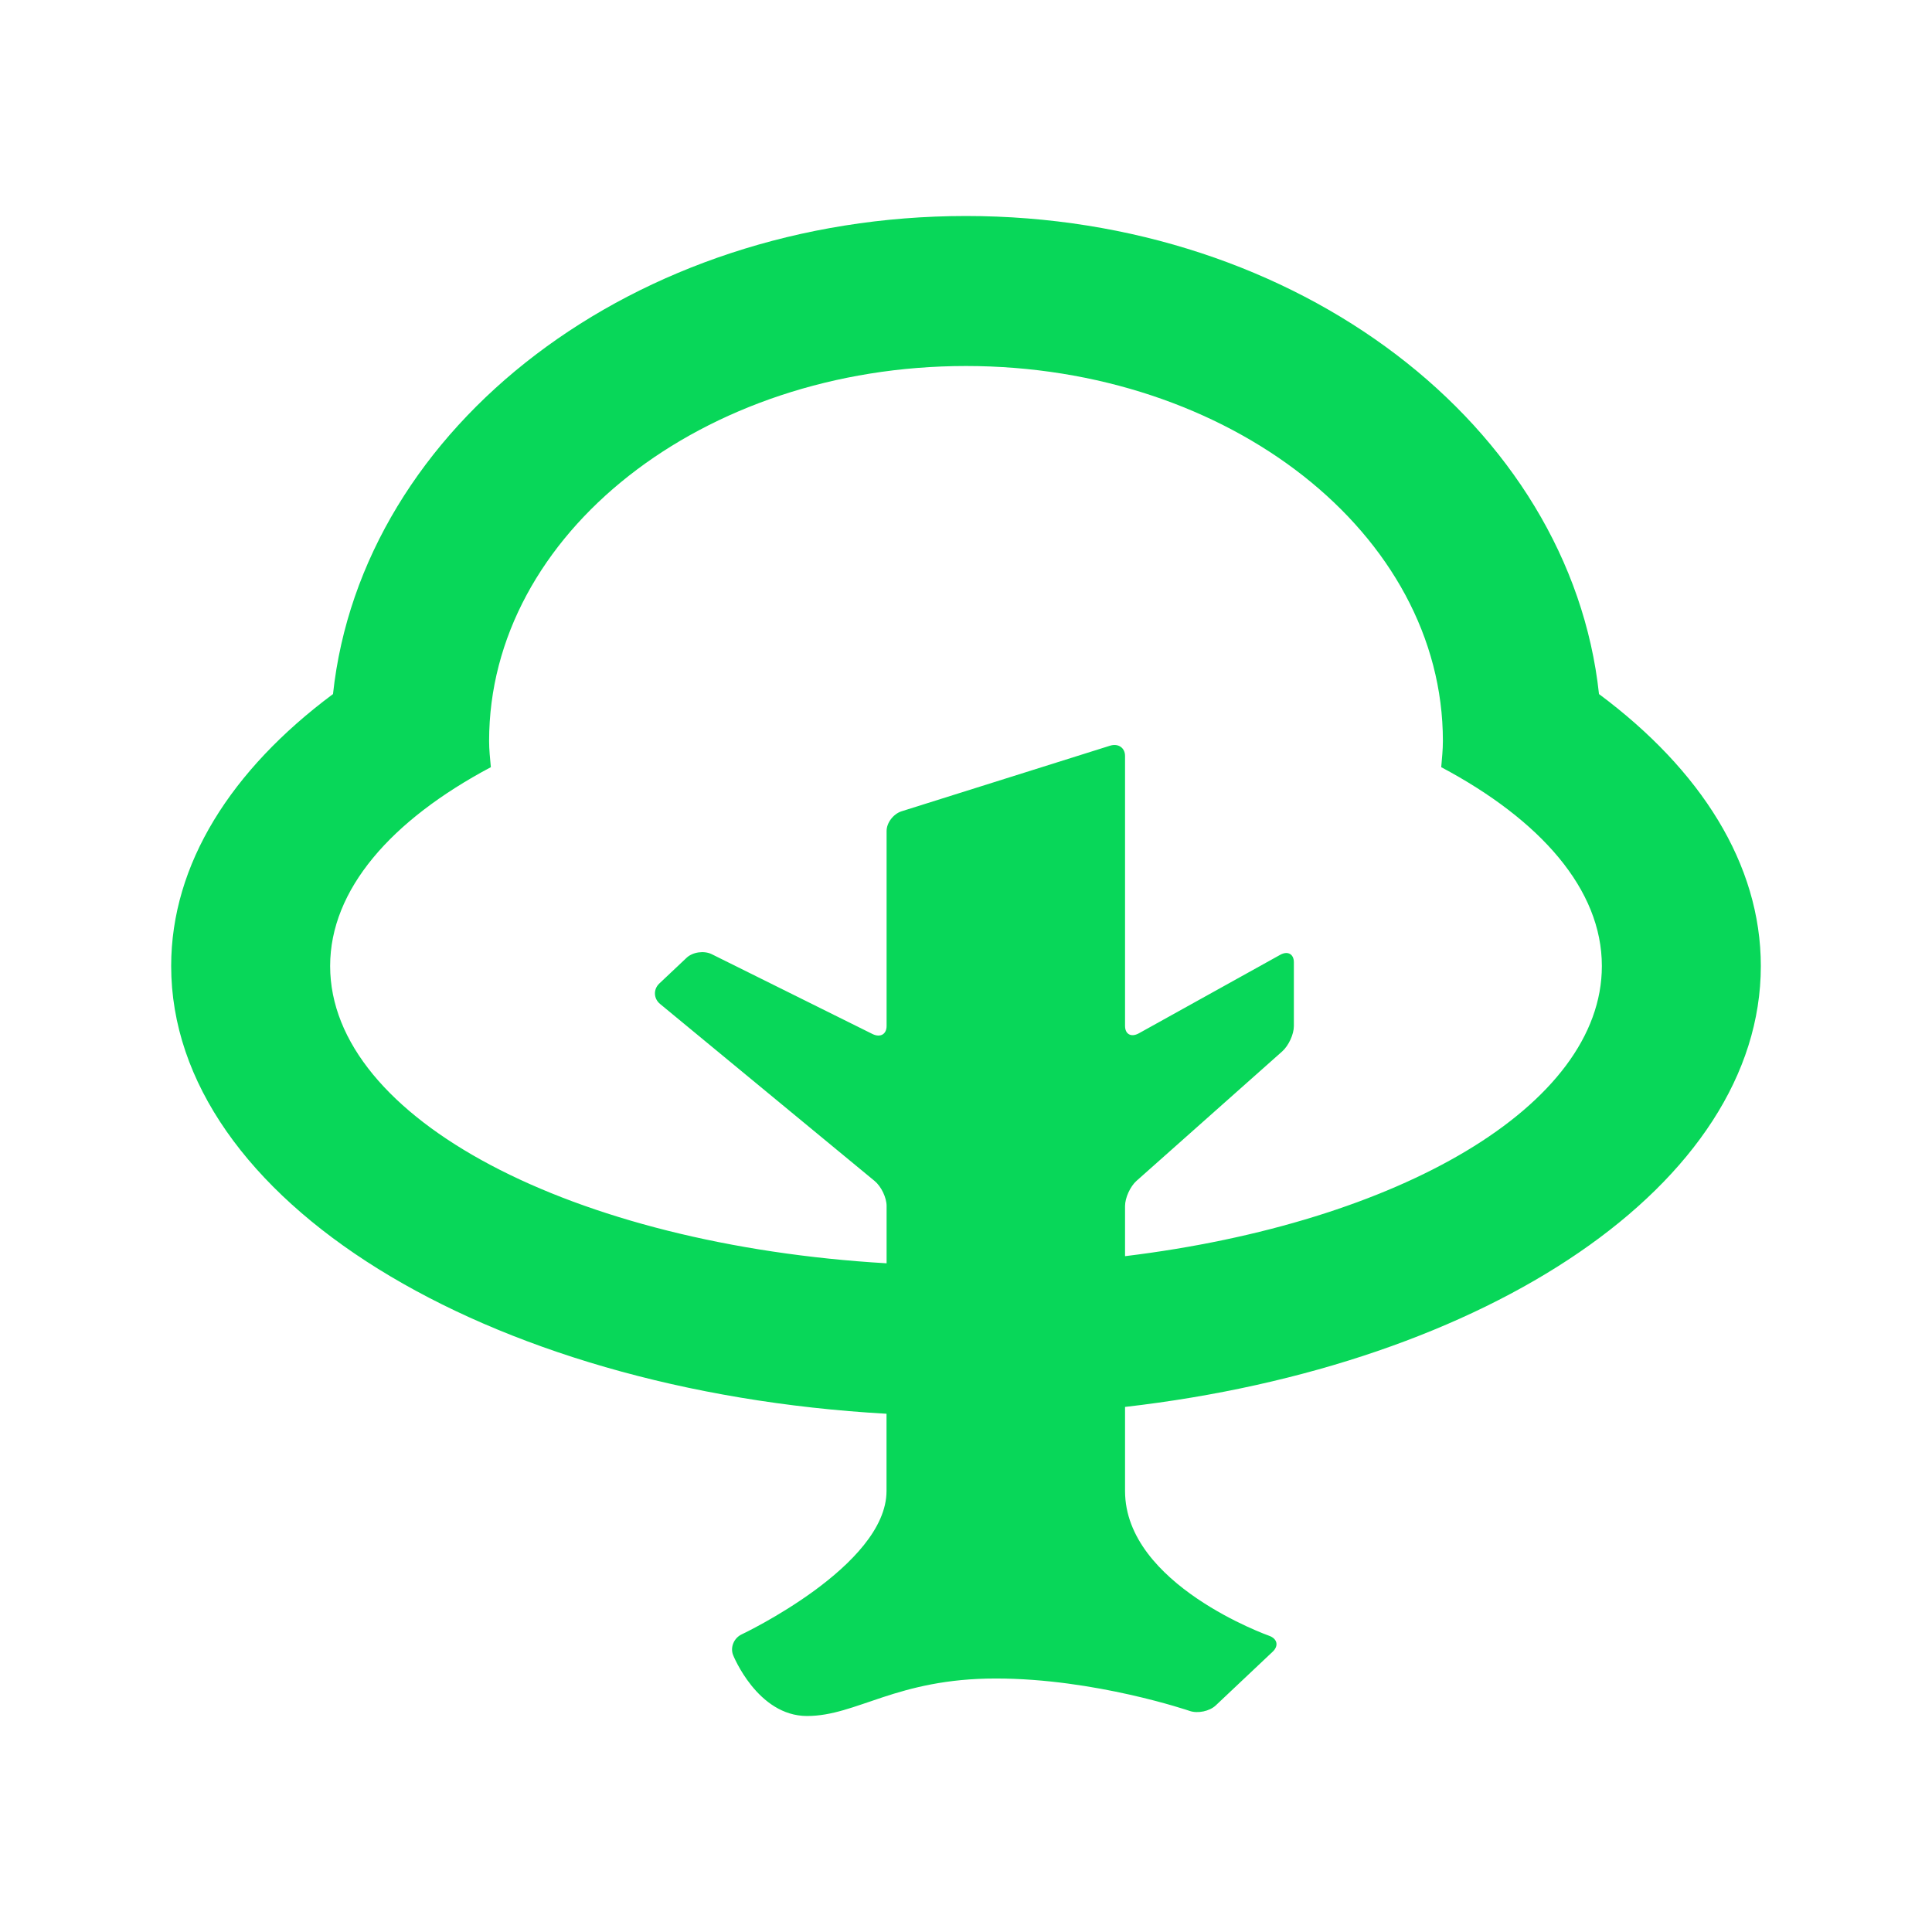<?xml version="1.0" encoding="UTF-8" standalone="no"?><!DOCTYPE svg PUBLIC "-//W3C//DTD SVG 1.1//EN" "http://www.w3.org/Graphics/SVG/1.1/DTD/svg11.dtd"><svg width="100%" height="100%" viewBox="0 0 1000 1000" version="1.1" xmlns="http://www.w3.org/2000/svg" xmlns:xlink="http://www.w3.org/1999/xlink" xml:space="preserve" xmlns:serif="http://www.serif.com/" style="fill-rule:evenodd;clip-rule:evenodd;stroke-linejoin:round;stroke-miterlimit:1.414;"><path id="tree" d="M911.402,500c0,-52.834 -31.184,-101.552 -83.556,-140.605c-0.082,-0.039 -0.164,-0.039 -0.205,-0.116c-14.893,-138.664 -155.798,-247.476 -327.641,-247.476c-171.843,0 -312.748,108.812 -327.641,247.476c-0.041,0.077 -0.123,0.077 -0.205,0.116c-52.372,39.053 -83.556,87.771 -83.556,140.605c0,120.807 162.38,220.069 370.262,231.754l0,39.984c0,38.82 -74.917,74.184 -74.917,74.184c-4.072,1.903 -6.088,6.716 -4.484,10.754c0,0 12.548,31.521 38.261,31.521c25.712,0 46.241,-19.41 97.666,-19.41c51.426,0 100.341,16.77 100.341,16.77c4.197,1.476 10.327,0.195 13.536,-2.833l29.497,-27.834c3.209,-3.028 2.386,-6.716 -1.892,-8.23c0,0 -74.546,-26.397 -74.546,-74.922l0,-43.517c187.764,-21.545 329.08,-115.527 329.08,-228.221l0,0Zm-740.524,0c0,-39.557 31.596,-75.504 83.186,-102.911c-0.412,-4.503 -0.905,-9.006 -0.905,-13.548c0,-107.22 110.543,-194.099 246.841,-194.099c136.298,0 246.841,86.879 246.841,194.099c0,4.542 -0.493,9.045 -0.864,13.548c51.549,27.407 83.145,63.354 83.145,102.911c0,72.36 -104.949,132.919 -246.8,150.193l0,-25.931c0,-4.27 2.674,-10.171 5.965,-13.082l75.41,-67.003c3.291,-2.95 6.006,-8.812 6.006,-13.082l0,-33.036c0,-4.27 -3.208,-6.017 -7.076,-3.843l-73.188,40.644c-3.95,2.174 -7.117,0.466 -7.117,-3.843l0,-139.712c0,-4.27 -3.497,-6.677 -7.817,-5.319l-107.829,33.929c-4.278,1.359 -7.775,5.939 -7.775,10.21l0,100.931c0,4.27 -3.25,6.133 -7.282,4.153l-83.185,-41.304c-3.991,-1.98 -9.874,-1.164 -13.083,1.864l-14.07,13.276c-3.209,3.028 -3.003,7.803 0.37,10.598l111.079,91.653c3.415,2.834 6.171,8.618 6.171,12.888l0,29.697c-162.298,-9.51 -288.023,-74.689 -288.023,-153.881l0,0Z" style="fill:#08d759;fill-rule:nonzero;"/></svg>